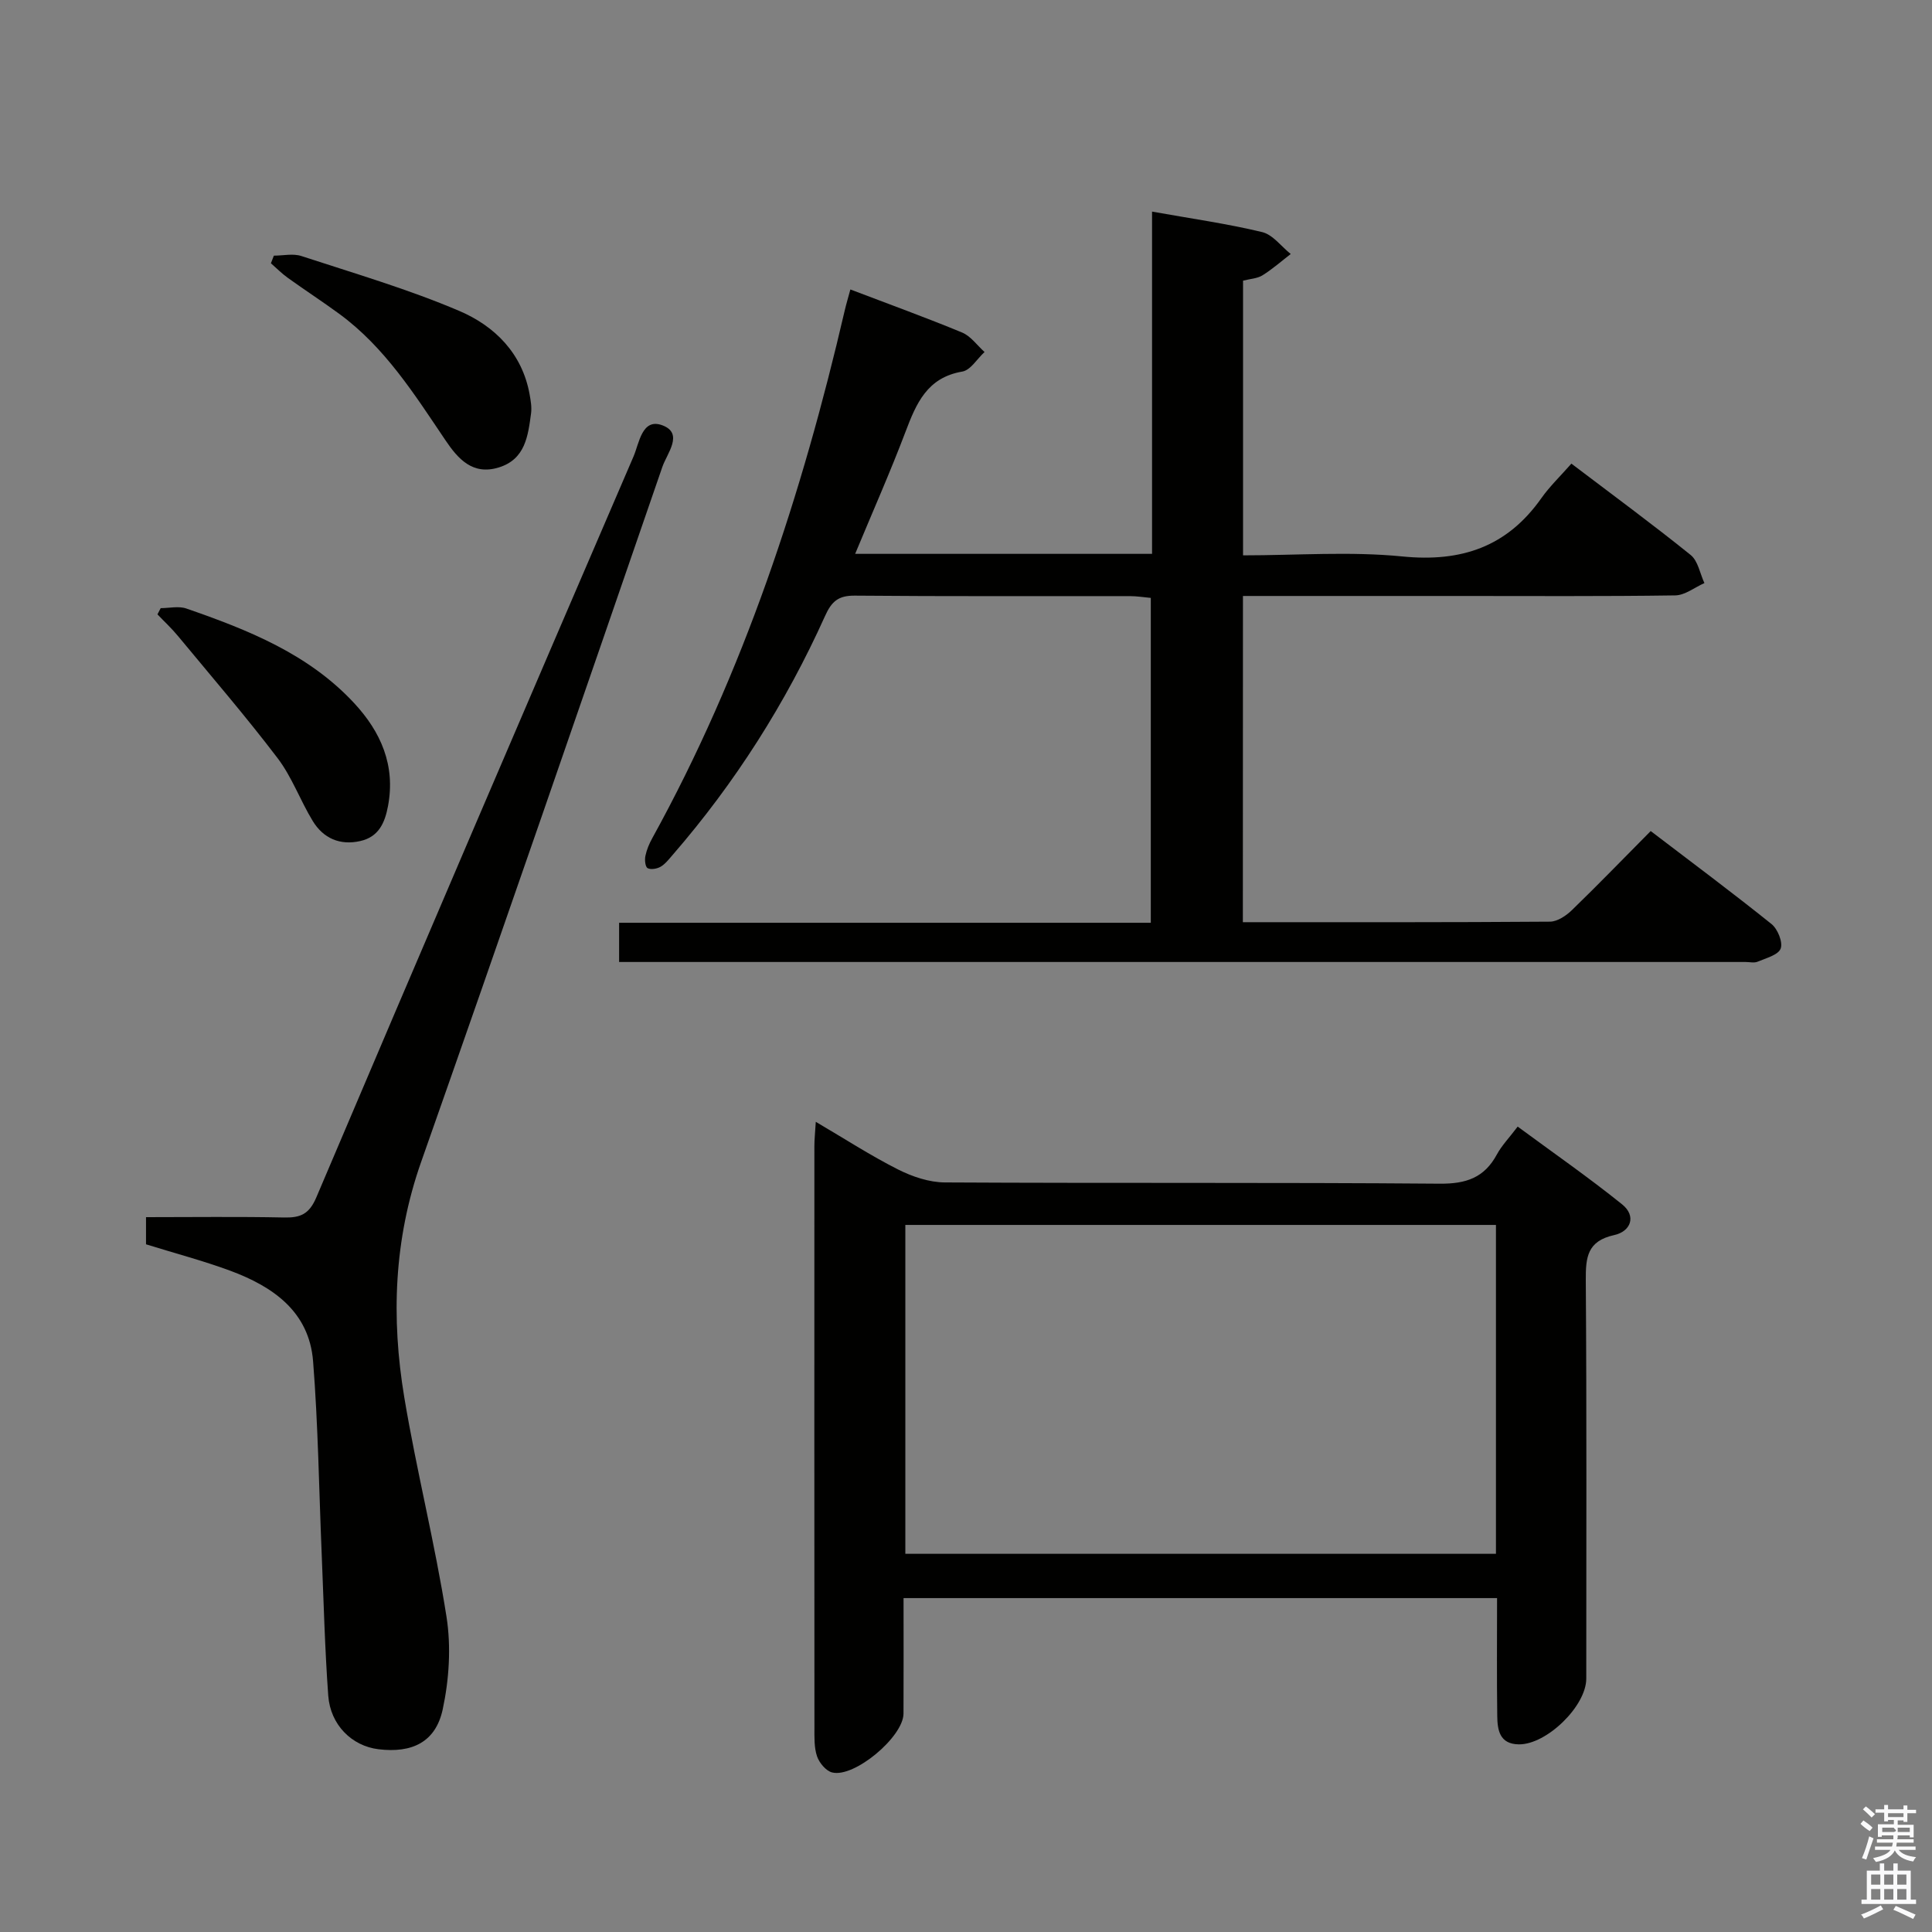 <svg enable-background="new 0 0 400 400" viewBox="0 0 400 400" xmlns="http://www.w3.org/2000/svg"><rect x="0" y="0" width="400" height="400" fill="#808080" stroke="none"/><path d="m385.2 377.6.6-.7c.6.4 1.3.9 1.9 1.5l-.6.7c-.8-.5-1.4-1-1.9-1.5zm.3 7.1c.6-1.4 1.1-2.9 1.5-4.5.3.1.6.3.9.4-.5 1.4-1 2.9-1.5 4.4zm.2-10.1.6-.6c.7.5 1.3 1.1 1.9 1.6l-.7.7c-.6-.6-1.2-1.2-1.8-1.7zm8.4-.8h.8v.9h1.8v.7h-1.8v1.8h-.8v-.3h-1.2v.9h3.3v2.6h-.8v-.4h-2.5c0 .3 0 .6-.1.8h3.4v.7h-3.5c0 .3-.1.6-.1.8h4v.7h-3.5c.7.9 1.9 1.3 3.6 1.5-.2.2-.4.5-.6.9-1.9-.3-3.2-1.1-3.8-2.3-.5 1.1-1.8 2-3.9 2.4-.2-.3-.4-.5-.6-.8 1.9-.4 3.1-.9 3.6-1.7h-3.2v-.7h3.5c.1-.2.1-.5.2-.8h-3.3v-.7h3.4c0-.2 0-.5 0-.8h-2.4v.3h-.8v-2.6h3.3v-.9h-1.2v.3h-.8v-1.8h-1.8v-.7h1.8v-.9h.8v.9h3.2zm-4.4 5.5h2.4c1-.3 0-.6 0-.9h-2.4zm1.2-3.1h3.2v-.8h-3.2zm4.4 2.2h-2.4v.9h2.5v-.9z" fill="#fafafb"/><path d="m389.2 385.8h.9v1.5h1.9v-1.5h.9v1.5h2.7v6h1.1v.9h-11.3v-.9h1.1v-6h2.7zm.2 8.7.5.8c-1.2.6-2.5 1.3-4 1.9-.2-.3-.3-.6-.6-.8 1.6-.6 3-1.3 4.1-1.9zm-2-4.3h1.9v-2.1h-1.9zm0 3.1h1.9v-2.2h-1.9zm2.7-3.1h1.9v-2.1h-1.9zm0 3.1h1.9v-2.2h-1.9zm2.4 1.3c1.4.6 2.7 1.2 4.1 1.8l-.5.9c-1.5-.7-2.8-1.4-4.1-1.9zm2.2-6.5h-1.9v2.1h1.9zm-1.9 5.2h1.9v-2.2h-1.9z" fill="#fafafb"/><g fill="#010100"><path d="m257.32 190.93c21.6 0 42.59.05 63.58-.11 1.55-.01 3.37-1.24 4.57-2.41 5.38-5.21 10.59-10.6 16.29-16.35 8.5 6.48 16.87 12.72 25.01 19.25 1.28 1.03 2.39 3.77 1.9 5.08-.5 1.33-3.04 1.98-4.78 2.72-.71.3-1.65.06-2.48.06-76.16 0-152.32 0-228.48 0-1.47 0-2.94 0-4.75 0 0-2.79 0-5.19 0-8.12h110.08c0-22.61 0-44.7 0-67.26-1.45-.13-2.87-.37-4.3-.37-19-.02-38 .07-57-.1-3.42-.03-4.8 1.22-6.16 4.25-8.11 18-18.61 34.53-31.56 49.46-.76.87-1.5 1.85-2.47 2.42-.75.43-2.03.65-2.69.29-.49-.27-.63-1.7-.46-2.52.26-1.27.79-2.54 1.43-3.69 18.93-34.34 31-71.18 39.83-109.2.33-1.41.75-2.8 1.18-4.4 7.99 3.05 15.64 5.81 23.14 8.92 1.8.75 3.11 2.66 4.64 4.03-1.53 1.4-2.89 3.76-4.61 4.05-7.29 1.24-9.53 6.6-11.77 12.51-3.17 8.36-6.8 16.54-10.41 25.23h61.47c0-23.44 0-46.96 0-70.86 8.17 1.46 15.56 2.5 22.79 4.24 2.21.53 3.96 2.97 5.92 4.54-1.93 1.49-3.78 3.12-5.84 4.41-1.07.67-2.52.72-4.03 1.11v56.87c11.14 0 22.17-.85 33.01.23 12.21 1.21 21.66-2 28.76-12.08 1.72-2.43 3.91-4.53 6.21-7.14 8.68 6.58 16.82 12.57 24.69 18.91 1.53 1.23 1.93 3.85 2.85 5.82-2.01.89-4.02 2.52-6.04 2.55-15 .22-30 .12-45 .12-13 0-26 0-39 0-1.79 0-3.57 0-5.5 0-.02 22.79-.02 44.88-.02 67.54z"/><path d="m187.07 330.87c0 8.28.03 16.1-.01 23.92-.03 4.82-10.23 13.37-14.8 12.17-1.27-.33-2.64-1.99-3.1-3.33-.62-1.83-.54-3.94-.54-5.93-.03-40.16-.02-80.31-.01-120.47 0-1.31.15-2.63.29-4.97 6.01 3.53 11.36 7 17.02 9.86 2.96 1.49 6.46 2.68 9.73 2.69 34.16.19 68.31-.02 102.47.26 5.44.04 9.19-1.24 11.78-6.03 1.01-1.87 2.55-3.45 4.32-5.79 7.36 5.43 14.68 10.51 21.61 16.09 3.05 2.45 1.78 5.63-1.63 6.37-5.58 1.23-5.91 4.59-5.88 9.35.2 27.49.1 54.98.1 82.48 0 5.69-8.22 13.68-13.96 13.61-4-.05-4.43-2.97-4.47-5.86-.11-7.99-.04-15.98-.04-24.42-40.95 0-81.63 0-122.88 0zm122.65-77.26c-41.06 0-81.73 0-122.28 0v68.09h122.28c0-22.75 0-45.2 0-68.09z"/><path d="m30.23 257.62c0-2.01 0-3.61 0-5.62 9.69 0 19.16-.13 28.62.07 3.37.07 5.17-.71 6.64-4.16 21.74-51.19 43.66-102.31 65.67-153.39 1.19-2.75 1.74-8.06 5.99-6.46 4.47 1.68.94 5.82-.01 8.59-16.55 48.02-33.09 96.04-49.96 143.95-5.64 16.03-6.21 32.28-3.48 48.69 2.53 15.2 6.35 30.2 8.74 45.42.98 6.23.55 13-.78 19.19-1.46 6.79-6.34 9.11-13.31 8.26-5.48-.67-9.94-5.01-10.39-11.09-.71-9.78-.95-19.6-1.36-29.4-.56-13.29-.73-26.6-1.78-39.85-.82-10.28-8.31-15.45-17.15-18.73-5.6-2.07-11.4-3.59-17.44-5.47z"/><path d="m56.7 52.93c1.91 0 3.98-.49 5.7.08 10.99 3.6 22.14 6.86 32.75 11.39 7.26 3.11 12.97 8.74 14.5 17.25.23 1.29.47 2.66.3 3.94-.63 4.65-1.18 9.49-6.68 11.19-5.4 1.67-8.43-1.76-11.03-5.61-6.42-9.51-12.54-19.26-22-26.19-3.48-2.55-7.11-4.91-10.62-7.43-1.26-.9-2.36-2.02-3.53-3.04.2-.52.41-1.05.61-1.58z"/><path d="m33.27 125.91c1.78 0 3.73-.48 5.32.08 12.75 4.42 25.26 9.38 34.73 19.58 5.53 5.96 8.59 12.87 7.02 21.28-.65 3.5-1.93 6.42-5.75 7.28-4.21.95-7.65-.56-9.84-4.15-2.58-4.23-4.29-9.08-7.26-12.99-6.59-8.67-13.71-16.93-20.66-25.33-1.3-1.58-2.82-2.98-4.23-4.46.23-.44.45-.87.67-1.29z"/></g></svg>
